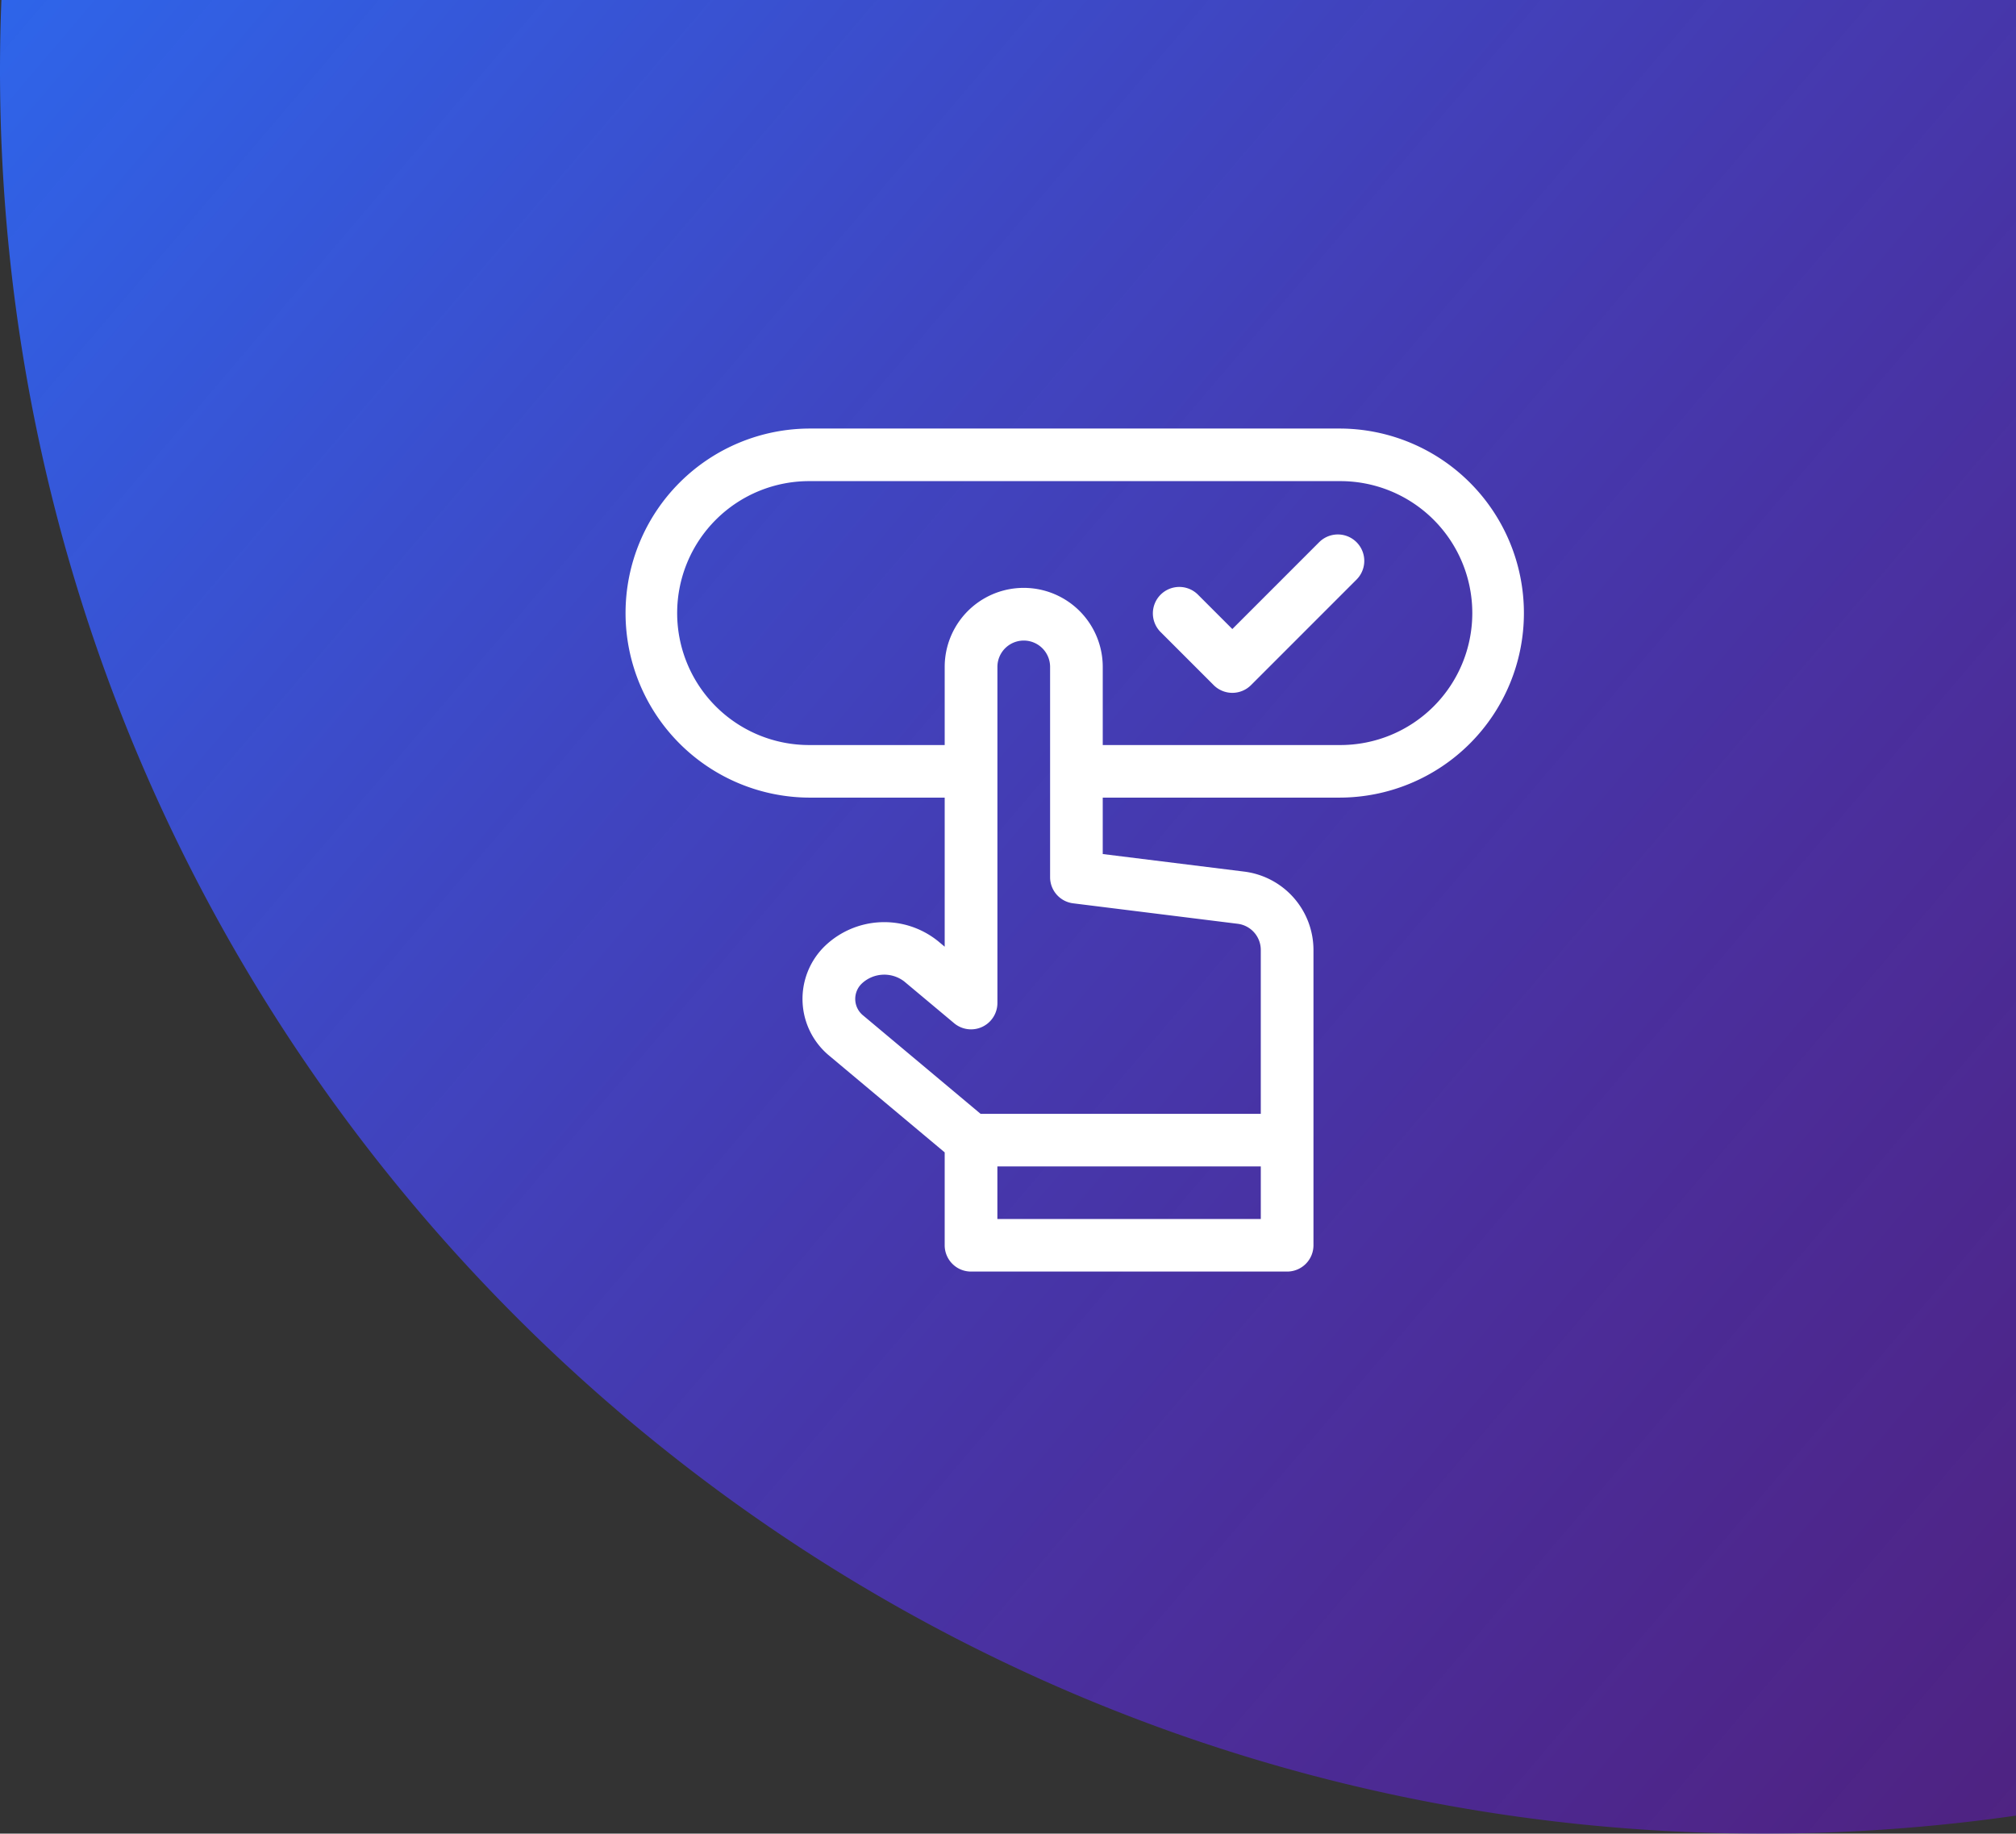 <svg xmlns="http://www.w3.org/2000/svg" xmlns:xlink="http://www.w3.org/1999/xlink" width="287" height="261" viewBox="0 0 287 261"><rect x="0" y="0" width="287" height="261" fill="#333333" stroke="none"/><defs><linearGradient id="a" x1="-0.261" x2="1.05" y2="1" gradientUnits="objectBoundingBox"><stop offset="0" stop-color="#2575fc"/><stop offset="1" stop-color="#6a11cb" stop-opacity="0.502"/></linearGradient></defs><g transform="translate(-695 -703)"><path d="M85,261q0-5.026.2-10H372V509.438A253.028,253.028,0,0,1,336,512C197.376,512,85,399.623,85,261Z" transform="translate(610 452)" fill="url(#a)"/><g transform="translate(784 748.5)"><path d="M101.678,15.5H26.322a26.267,26.267,0,1,0,0,52.535H45.488V89.256l-.936-.783a12.2,12.2,0,0,0-16.135.7,10.488,10.488,0,0,0,.684,15.638l16.386,13.721v13.223a3.746,3.746,0,0,0,3.75,3.742h45a3.746,3.746,0,0,0,3.75-3.742V89.706a11.252,11.252,0,0,0-9.859-11.141l-20.141-2.5V68.034h33.691a26.267,26.267,0,1,0,0-52.534ZM52.988,128.016v-7.484h37.5v7.484ZM87.2,85.993a3.751,3.751,0,0,1,3.286,3.714v23.34H50.6L33.923,99.08a3.026,3.026,0,0,1-.2-4.612,4.667,4.667,0,0,1,6.01-.262l7.1,5.942a3.754,3.754,0,0,0,6.16-2.867V49.429a3.75,3.75,0,0,1,7.5,0V79.367a3.745,3.745,0,0,0,3.286,3.714ZM101.678,60.55H67.988V49.429a11.25,11.25,0,0,0-22.5,0V60.55H26.322a18.783,18.783,0,1,1,0-37.565h75.356a18.783,18.783,0,1,1,0,37.565Z" fill="#fff"/><path d="M324.574,76.6,312.186,88.99l-4.864-4.864a3.762,3.762,0,1,0-5.32,5.32l7.524,7.524a3.762,3.762,0,0,0,5.32,0l15.048-15.048a3.762,3.762,0,0,0-5.32-5.32Z" transform="translate(-225.749 -44.951)" fill="#fff"/></g></g></svg>